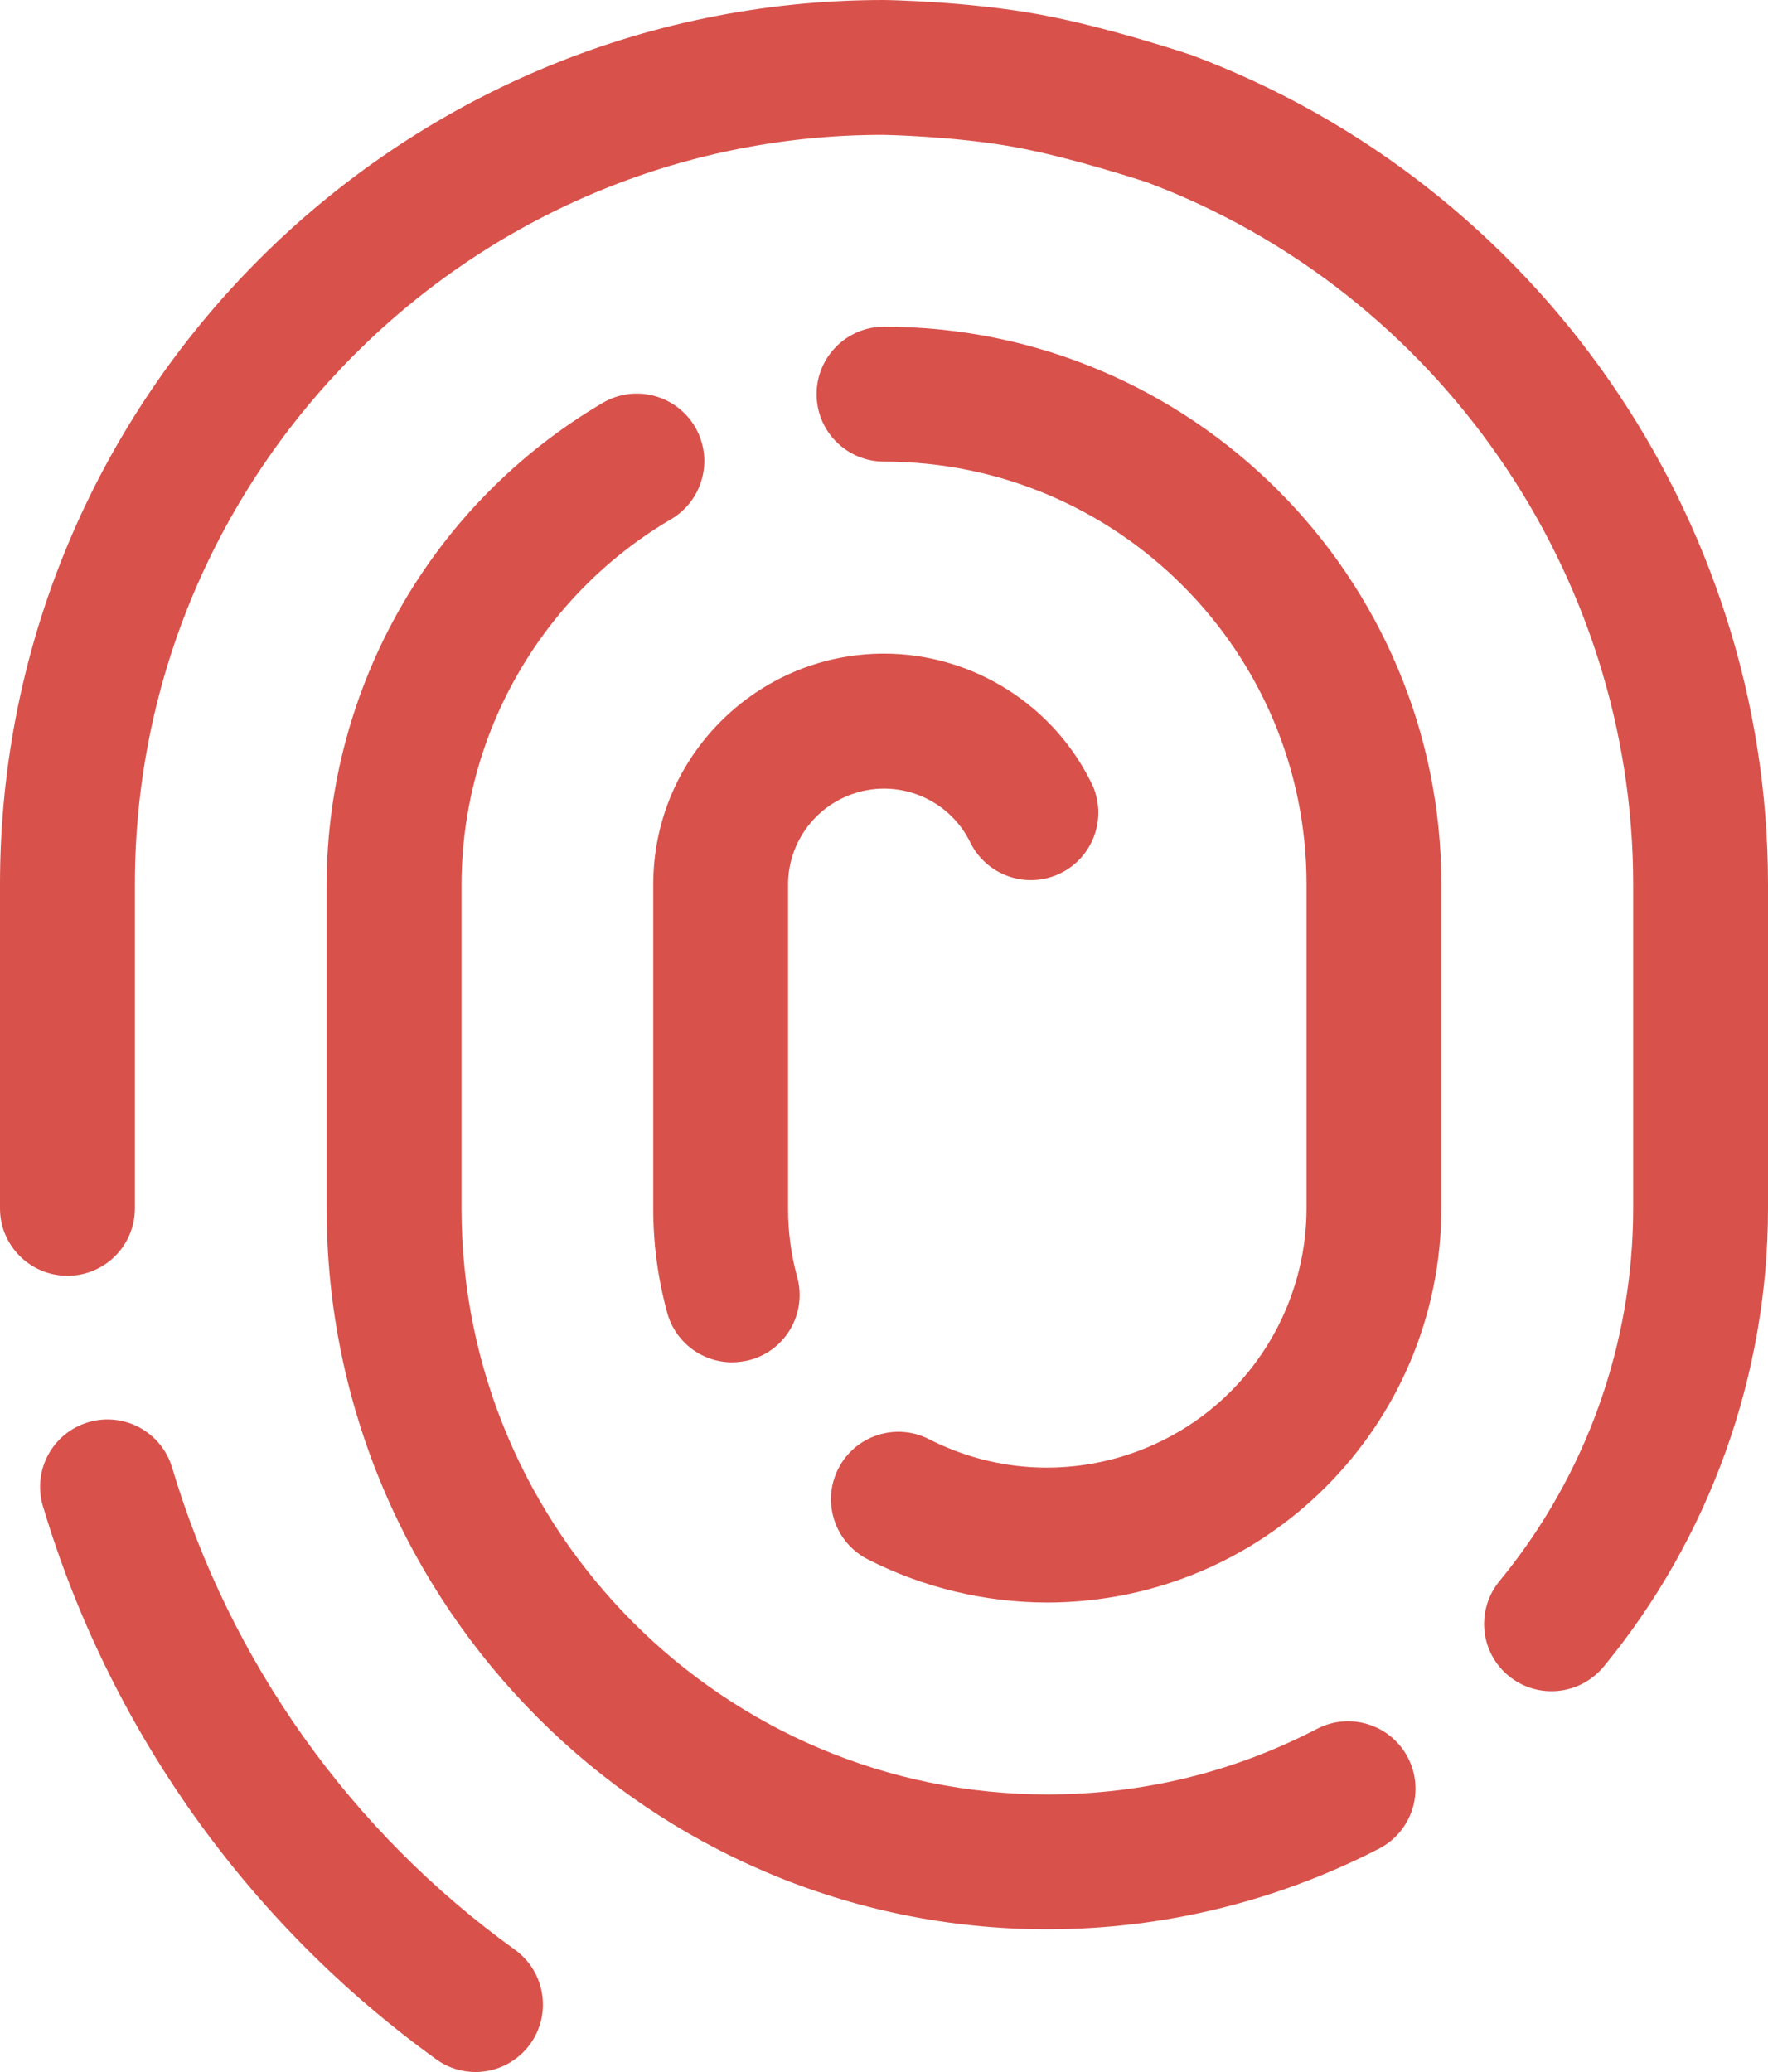 <?xml version="1.0" encoding="utf-8"?>
<!-- Generator: Adobe Illustrator 16.0.0, SVG Export Plug-In . SVG Version: 6.00 Build 0)  -->
<!DOCTYPE svg PUBLIC "-//W3C//DTD SVG 1.1//EN" "http://www.w3.org/Graphics/SVG/1.1/DTD/svg11.dtd">
<svg version="1.1" id="Capa_1" xmlns="http://www.w3.org/2000/svg" xmlns:xlink="http://www.w3.org/1999/xlink" x="0px" y="0px"
	 width="30.727px" height="36px" viewBox="0 0 30.727 36" enable-background="new 0 0 30.727 36" xml:space="preserve">
<g>
	<g>
		<path fill="#D9514B" d="M12.726,23.67c-0.528,0-0.991-0.353-1.13-0.861c-0.162-0.592-0.244-1.201-0.243-1.813v-5.63
			c0-2.213,1.8-4.01,4.01-4.01c1.549,0,2.975,0.905,3.633,2.307c0.251,0.597-0.028,1.285-0.625,1.536
			c-0.563,0.238-1.215,0.002-1.497-0.54c-0.393-0.833-1.386-1.191-2.22-0.798c-0.583,0.274-0.956,0.86-0.958,1.504v5.631
			c0,0.405,0.053,0.807,0.159,1.192c0.172,0.622-0.193,1.267-0.815,1.439C12.938,23.654,12.832,23.669,12.726,23.67"/>
		<path fill="#D9514B" d="M18.202,27.843c-1.086-0.001-2.157-0.259-3.124-0.752c-0.575-0.296-0.802-1.002-0.507-1.577
			c0.295-0.576,1-0.803,1.575-0.509c0.001,0.001,0.002,0.001,0.002,0.001c2.219,1.132,4.935,0.25,6.067-1.969
			c0.322-0.633,0.491-1.332,0.492-2.042v-5.631c0-4.049-3.294-7.344-7.344-7.344c-0.647,0-1.171-0.525-1.171-1.172
			c0-0.647,0.525-1.171,1.171-1.172c5.34,0,9.687,4.346,9.687,9.688v5.631C25.045,24.775,21.982,27.839,18.202,27.843"/>
		<path fill="#D9514B" d="M18.202,33.52c-6.906,0-12.525-5.619-12.525-12.524v-5.63c0.008-3.441,1.833-6.623,4.799-8.367
			c0.559-0.327,1.276-0.139,1.604,0.419c0.327,0.559,0.139,1.277-0.419,1.604l0,0c-2.25,1.322-3.634,3.734-3.64,6.343v5.631
			c0,5.614,4.568,10.181,10.182,10.181c1.654,0,3.23-0.384,4.686-1.139c0.574-0.299,1.282-0.074,1.58,0.5
			c0.298,0.574,0.075,1.281-0.5,1.58C22.186,33.038,20.208,33.52,18.202,33.52"/>
		<path fill="#D9514B" d="M26.965,29.384c-0.646,0.001-1.171-0.521-1.172-1.167c0-0.273,0.095-0.539,0.27-0.75
			c1.5-1.823,2.32-4.111,2.321-6.472v-5.631c0-5.4-3.395-10.301-8.449-12.196c-0.002,0-1.304-0.433-2.309-0.614
			c-1.054-0.19-2.267-0.211-2.279-0.211c-7.162,0-13.003,5.841-13.003,13.021v5.631c0,0.647-0.524,1.171-1.171,1.171
			S0,21.643,0,20.995v-5.631C0,6.892,6.892,0,15.363,0c0.075,0.001,1.436,0.023,2.679,0.247c1.185,0.214,2.615,0.692,2.675,0.713
			c6.002,2.249,10.01,8.033,10.01,14.404v5.631c0,2.901-1.015,5.728-2.857,7.963C27.637,29.238,27.302,29.384,26.965,29.384
			 M8.266,36c-0.237,0-0.477-0.07-0.684-0.221c-3.277-2.362-5.681-5.742-6.837-9.613c-0.184-0.621,0.17-1.272,0.791-1.456
			c0.62-0.184,1.272,0.171,1.456,0.791C4,28.874,6.095,31.819,8.951,33.877c0.524,0.38,0.642,1.113,0.262,1.639
			C8.993,35.818,8.641,35.999,8.266,36"/>
	</g>
</g>
</svg>
